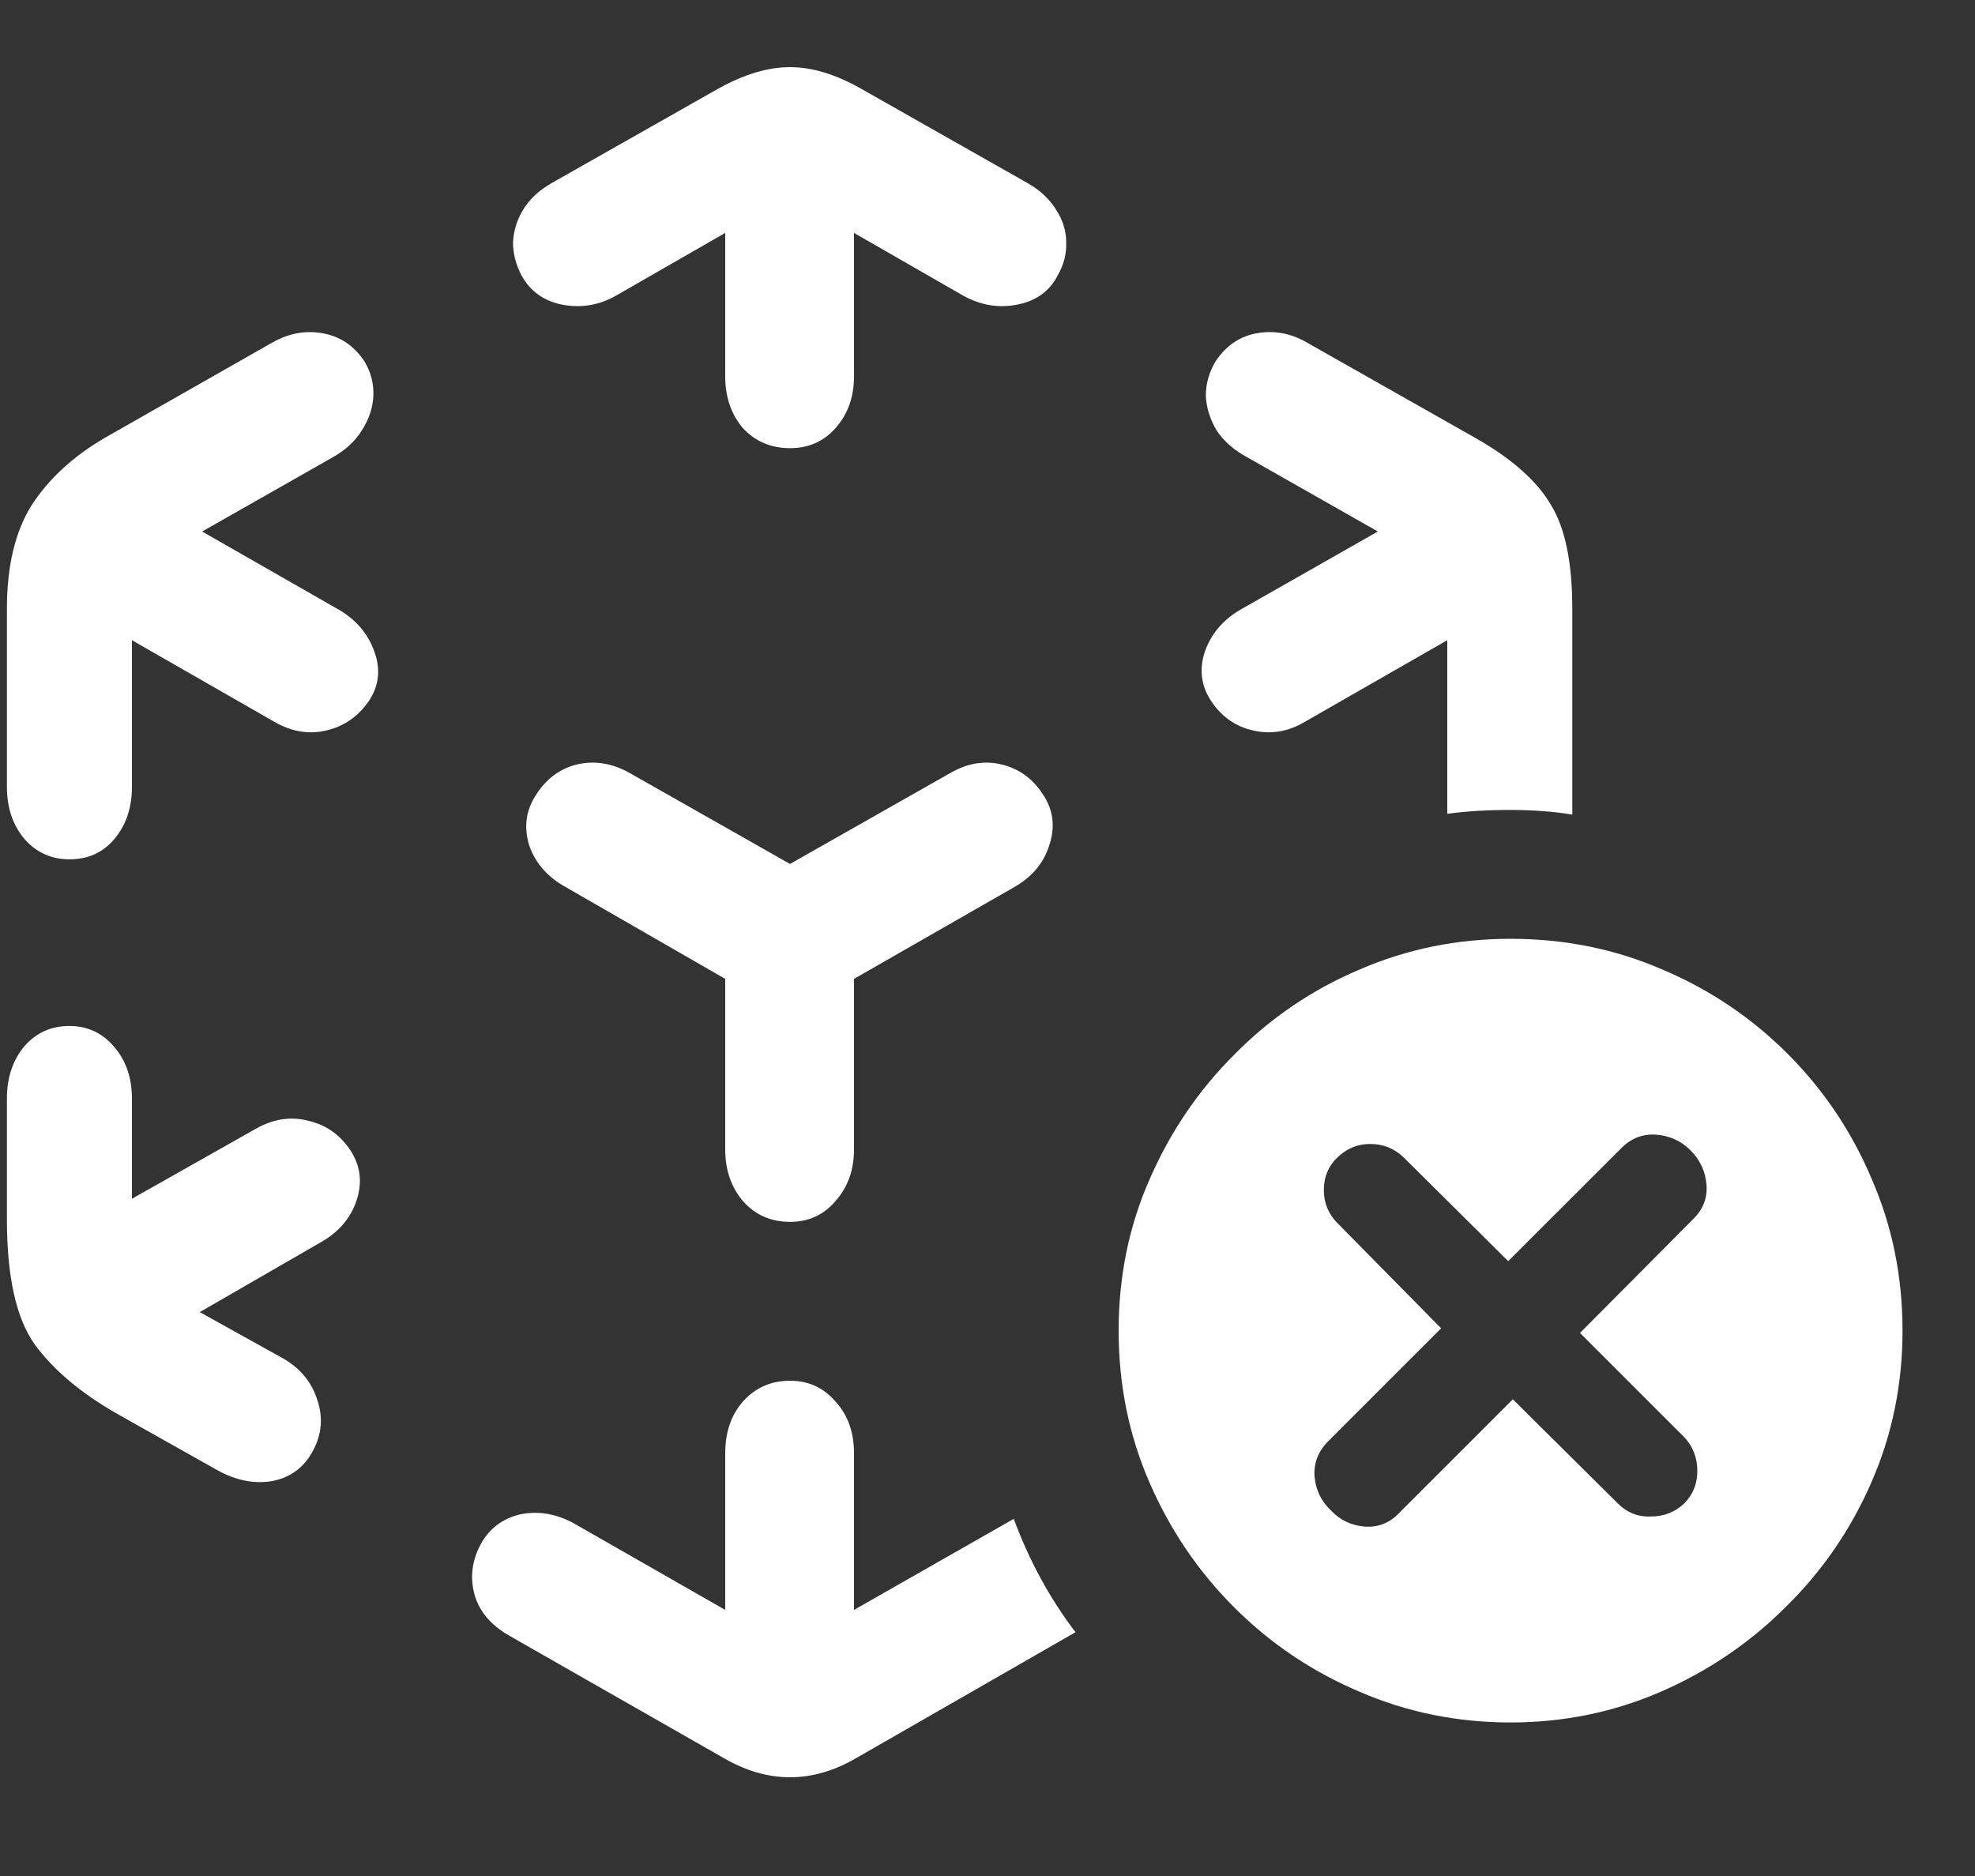<svg width="20" height="19" viewBox="0 0 20 19" fill="none" xmlns="http://www.w3.org/2000/svg">
<rect x="0" y="0" width="20" height="19" fill="#333333" stroke="none"/>
<path d="M2.203 14.891C2.391 14.995 2.576 15.031 2.758 15C2.945 14.963 3.083 14.859 3.172 14.688C3.26 14.521 3.273 14.349 3.211 14.172C3.154 13.995 3.039 13.857 2.867 13.758L2.023 13.289L3.227 12.594C3.419 12.49 3.547 12.346 3.609 12.164C3.672 11.977 3.651 11.805 3.547 11.648C3.443 11.492 3.302 11.393 3.125 11.352C2.948 11.305 2.771 11.331 2.594 11.43L1.336 12.141V11.125C1.336 10.917 1.276 10.742 1.156 10.602C1.036 10.461 0.885 10.391 0.703 10.391C0.516 10.391 0.362 10.461 0.242 10.602C0.128 10.742 0.07 10.917 0.07 11.125V12.352C0.07 12.93 0.164 13.352 0.352 13.617C0.544 13.878 0.823 14.112 1.188 14.32L2.203 14.891ZM0.703 8.703C0.891 8.703 1.042 8.635 1.156 8.5C1.276 8.359 1.336 8.182 1.336 7.969V6.484L2.781 7.312C2.953 7.411 3.128 7.44 3.305 7.398C3.482 7.357 3.625 7.258 3.734 7.102C3.839 6.945 3.857 6.776 3.789 6.594C3.721 6.406 3.591 6.26 3.398 6.156L2.047 5.383L3.367 4.633C3.497 4.56 3.596 4.469 3.664 4.359C3.737 4.245 3.776 4.128 3.781 4.008C3.786 3.883 3.755 3.766 3.688 3.656C3.583 3.5 3.443 3.406 3.266 3.375C3.094 3.344 2.924 3.375 2.758 3.469L1.055 4.438C0.737 4.625 0.492 4.852 0.32 5.117C0.154 5.383 0.07 5.732 0.07 6.164V7.969C0.07 8.182 0.13 8.359 0.25 8.5C0.37 8.635 0.521 8.703 0.703 8.703ZM8 4.539C8.188 4.539 8.341 4.471 8.461 4.336C8.586 4.195 8.648 4.021 8.648 3.812V2.359L9.75 2.992C9.927 3.091 10.109 3.122 10.297 3.086C10.49 3.049 10.628 2.951 10.711 2.789C10.773 2.68 10.802 2.568 10.797 2.453C10.797 2.339 10.763 2.229 10.695 2.125C10.633 2.021 10.539 1.932 10.414 1.859L8.719 0.898C8.464 0.753 8.224 0.68 8 0.68C7.776 0.68 7.534 0.753 7.273 0.898L5.578 1.859C5.453 1.932 5.359 2.021 5.297 2.125C5.234 2.229 5.201 2.339 5.195 2.453C5.195 2.568 5.224 2.68 5.281 2.789C5.37 2.951 5.508 3.049 5.695 3.086C5.888 3.122 6.07 3.091 6.242 2.992L7.344 2.359V3.812C7.344 4.021 7.404 4.195 7.523 4.336C7.648 4.471 7.807 4.539 8 4.539ZM8 12.375C8.188 12.375 8.341 12.305 8.461 12.164C8.586 12.023 8.648 11.849 8.648 11.641V9.914L10.258 8.992C10.445 8.888 10.568 8.745 10.625 8.562C10.688 8.375 10.667 8.203 10.562 8.047C10.458 7.885 10.318 7.784 10.141 7.742C9.969 7.701 9.797 7.729 9.625 7.828L8 8.75L6.375 7.828C6.198 7.729 6.021 7.701 5.844 7.742C5.672 7.784 5.534 7.885 5.43 8.047C5.326 8.203 5.302 8.375 5.359 8.562C5.422 8.745 5.549 8.888 5.742 8.992L7.344 9.914V11.641C7.344 11.849 7.404 12.023 7.523 12.164C7.648 12.305 7.807 12.375 8 12.375ZM12.266 7.102C12.37 7.258 12.51 7.357 12.688 7.398C12.87 7.44 13.044 7.411 13.211 7.312L14.656 6.484V8.242C14.849 8.216 15.06 8.203 15.289 8.203C15.523 8.203 15.734 8.219 15.922 8.25V6.164C15.922 5.695 15.849 5.344 15.703 5.109C15.562 4.87 15.31 4.646 14.945 4.438L13.234 3.469C13.073 3.375 12.904 3.344 12.727 3.375C12.555 3.406 12.417 3.5 12.312 3.656C12.245 3.766 12.211 3.883 12.211 4.008C12.216 4.128 12.253 4.245 12.32 4.359C12.393 4.469 12.497 4.56 12.633 4.633L13.953 5.383L12.594 6.156C12.401 6.26 12.271 6.406 12.203 6.594C12.141 6.776 12.162 6.945 12.266 7.102ZM8 13.984C7.807 13.984 7.648 14.055 7.523 14.195C7.404 14.331 7.344 14.505 7.344 14.719V16.305L5.828 15.438C5.646 15.333 5.461 15.3 5.273 15.336C5.091 15.378 4.956 15.479 4.867 15.641C4.779 15.807 4.758 15.977 4.805 16.148C4.852 16.32 4.971 16.461 5.164 16.57L7.328 17.805C7.776 18.065 8.224 18.065 8.672 17.805L10.891 16.531C10.63 16.188 10.422 15.805 10.266 15.383L8.648 16.305V14.719C8.648 14.505 8.586 14.331 8.461 14.195C8.341 14.055 8.188 13.984 8 13.984ZM15.297 17.445C15.833 17.445 16.341 17.341 16.82 17.133C17.299 16.924 17.721 16.638 18.086 16.273C18.456 15.909 18.745 15.487 18.953 15.008C19.162 14.529 19.266 14.018 19.266 13.477C19.266 12.93 19.162 12.417 18.953 11.938C18.75 11.458 18.466 11.037 18.102 10.672C17.737 10.307 17.315 10.023 16.836 9.82C16.357 9.612 15.844 9.508 15.297 9.508C14.755 9.508 14.245 9.612 13.766 9.82C13.287 10.023 12.865 10.31 12.5 10.68C12.135 11.044 11.849 11.466 11.641 11.945C11.432 12.419 11.328 12.93 11.328 13.477C11.328 14.023 11.432 14.537 11.641 15.016C11.849 15.495 12.135 15.917 12.5 16.281C12.865 16.646 13.287 16.93 13.766 17.133C14.245 17.341 14.755 17.445 15.297 17.445ZM14.172 15.32C14.073 15.425 13.956 15.471 13.82 15.461C13.685 15.45 13.57 15.396 13.477 15.297C13.378 15.203 13.323 15.088 13.312 14.953C13.302 14.818 13.349 14.698 13.453 14.594L14.594 13.453L13.547 12.391C13.453 12.297 13.406 12.185 13.406 12.055C13.406 11.919 13.453 11.807 13.547 11.719C13.641 11.63 13.75 11.586 13.875 11.586C14.005 11.586 14.117 11.63 14.211 11.719L15.273 12.773L16.422 11.625C16.521 11.526 16.638 11.482 16.773 11.492C16.909 11.503 17.023 11.555 17.117 11.648C17.216 11.747 17.271 11.865 17.281 12C17.292 12.135 17.245 12.253 17.141 12.352L16 13.5L17.055 14.555C17.143 14.648 17.188 14.763 17.188 14.898C17.188 15.029 17.143 15.138 17.055 15.227C16.961 15.315 16.849 15.359 16.719 15.359C16.588 15.365 16.477 15.32 16.383 15.227L15.32 14.172L14.172 15.32Z" fill="white"/>
</svg>
